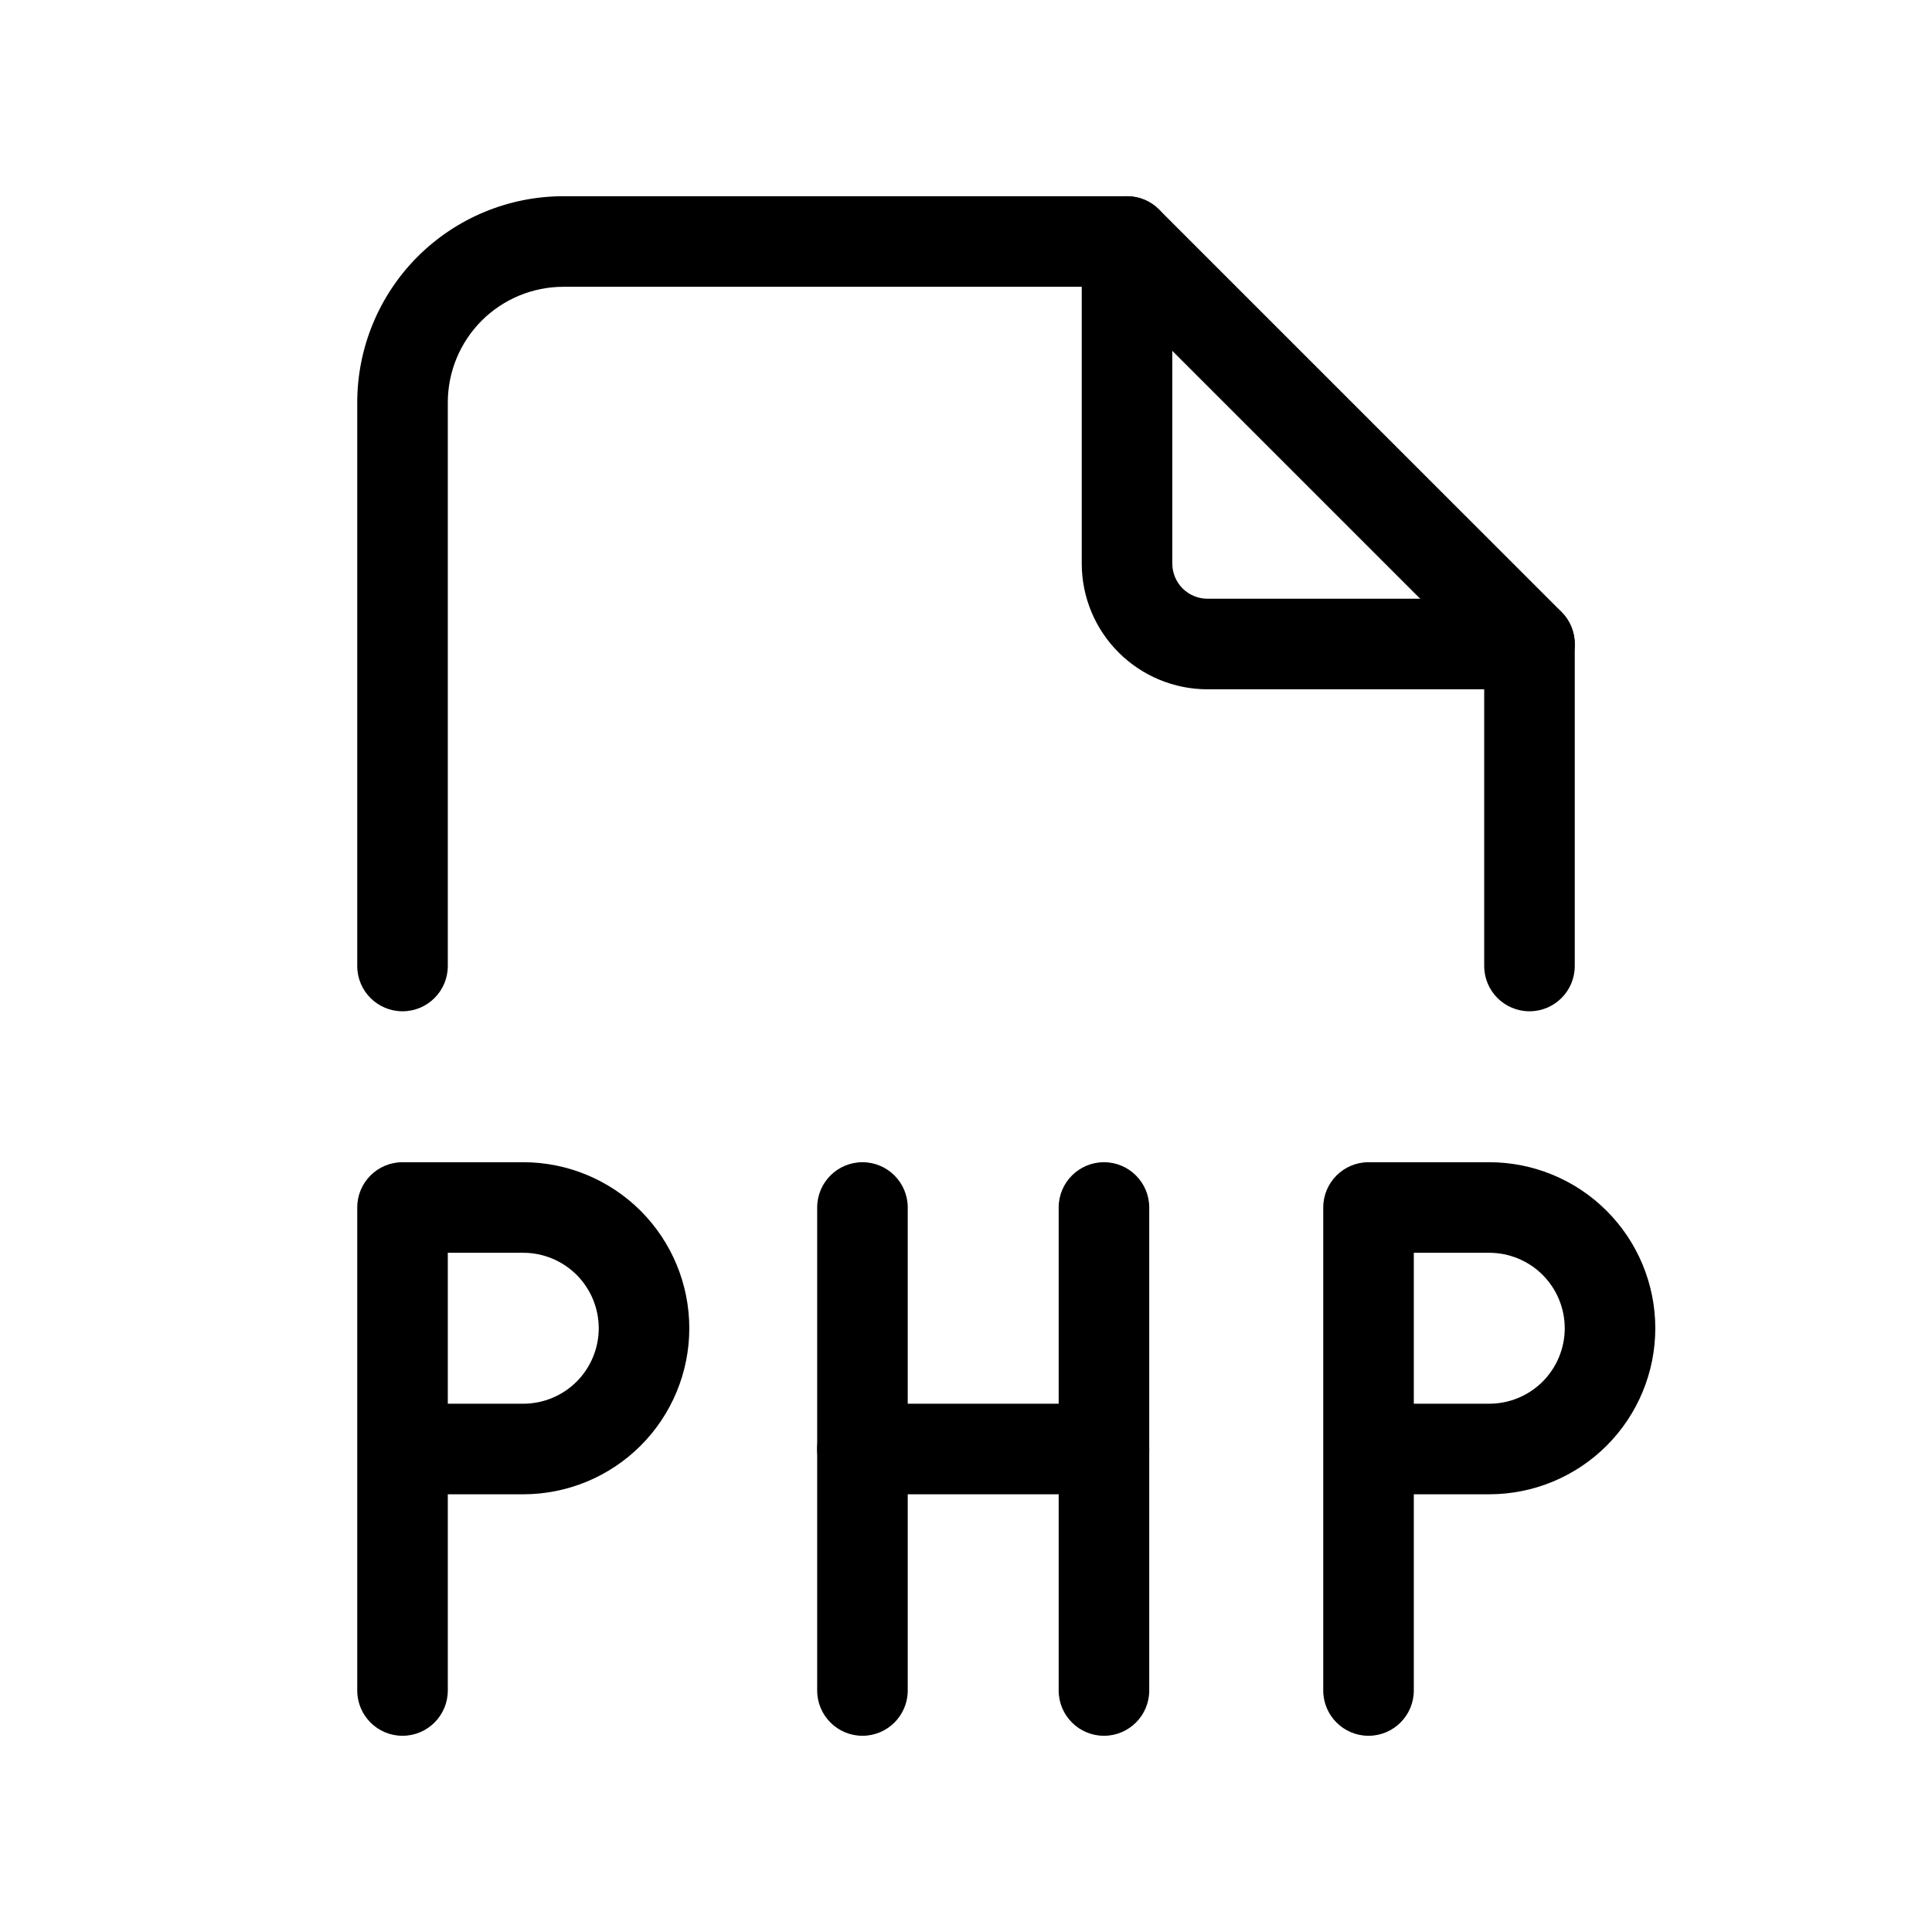 <svg viewBox="0 0 32 32" xmlns="http://www.w3.org/2000/svg">
  <path
    fill-rule="evenodd"
    clip-rule="evenodd"
    d="M18.667 3.25C19.081 3.25 19.417 3.586 19.417 4V9.333C19.417 9.488 19.478 9.636 19.587 9.746C19.697 9.855 19.845 9.917 20 9.917H25.333C25.748 9.917 26.083 10.252 26.083 10.667C26.083 11.081 25.748 11.417 25.333 11.417H20C19.448 11.417 18.918 11.197 18.527 10.806C18.136 10.416 17.917 9.886 17.917 9.333V4C17.917 3.586 18.253 3.25 18.667 3.25Z"
  />
  <path
    fill-rule="evenodd"
    clip-rule="evenodd"
    d="M9.333 4.75C8.825 4.75 8.338 4.952 7.978 5.311C7.619 5.671 7.417 6.158 7.417 6.667V16C7.417 16.414 7.081 16.75 6.667 16.75C6.252 16.75 5.917 16.414 5.917 16V6.667C5.917 5.761 6.277 4.891 6.917 4.251C7.558 3.61 8.427 3.25 9.333 3.25H18.667C18.866 3.25 19.056 3.329 19.197 3.47L25.864 10.136C26.004 10.277 26.083 10.468 26.083 10.667V16C26.083 16.414 25.748 16.75 25.333 16.75C24.919 16.75 24.583 16.414 24.583 16V10.977L18.356 4.75H9.333Z"
  />
  <path
    fill-rule="evenodd"
    clip-rule="evenodd"
    d="M5.917 20C5.917 19.586 6.252 19.25 6.667 19.25H8.667C9.396 19.25 10.095 19.54 10.611 20.055C11.127 20.571 11.417 21.271 11.417 22C11.417 22.729 11.127 23.429 10.611 23.945C10.095 24.46 9.396 24.75 8.667 24.75H7.417V28C7.417 28.414 7.081 28.75 6.667 28.75C6.252 28.75 5.917 28.414 5.917 28V20ZM7.417 23.25H8.667C8.998 23.25 9.316 23.118 9.551 22.884C9.785 22.649 9.917 22.331 9.917 22C9.917 21.669 9.785 21.351 9.551 21.116C9.316 20.882 8.998 20.75 8.667 20.75H7.417V23.25Z"
  />
  <path
    fill-rule="evenodd"
    clip-rule="evenodd"
    d="M21.917 20C21.917 19.586 22.253 19.25 22.667 19.25H24.667C25.396 19.25 26.096 19.54 26.611 20.055C27.127 20.571 27.417 21.271 27.417 22C27.417 22.729 27.127 23.429 26.611 23.945C26.096 24.46 25.396 24.75 24.667 24.75H23.417V28C23.417 28.414 23.081 28.75 22.667 28.75C22.253 28.75 21.917 28.414 21.917 28V20ZM23.417 23.25H24.667C24.998 23.25 25.316 23.118 25.551 22.884C25.785 22.649 25.917 22.331 25.917 22C25.917 21.669 25.785 21.351 25.551 21.116C25.316 20.882 24.998 20.75 24.667 20.75H23.417V23.25Z"
  />
  <path
    fill-rule="evenodd"
    clip-rule="evenodd"
    d="M13.535 24C13.535 23.586 13.871 23.25 14.285 23.25H18.285C18.699 23.25 19.035 23.586 19.035 24C19.035 24.414 18.699 24.75 18.285 24.75H14.285C13.871 24.75 13.535 24.414 13.535 24Z"
  />
  <path
    fill-rule="evenodd"
    clip-rule="evenodd"
    d="M14.285 19.25C14.699 19.25 15.035 19.586 15.035 20V28C15.035 28.414 14.699 28.75 14.285 28.75C13.871 28.75 13.535 28.414 13.535 28V20C13.535 19.586 13.871 19.25 14.285 19.25Z"
  />
  <path
    fill-rule="evenodd"
    clip-rule="evenodd"
    d="M18.285 19.25C18.699 19.25 19.035 19.586 19.035 20V28C19.035 28.414 18.699 28.75 18.285 28.75C17.871 28.75 17.535 28.414 17.535 28V20C17.535 19.586 17.871 19.25 18.285 19.25Z"
  />
</svg>
